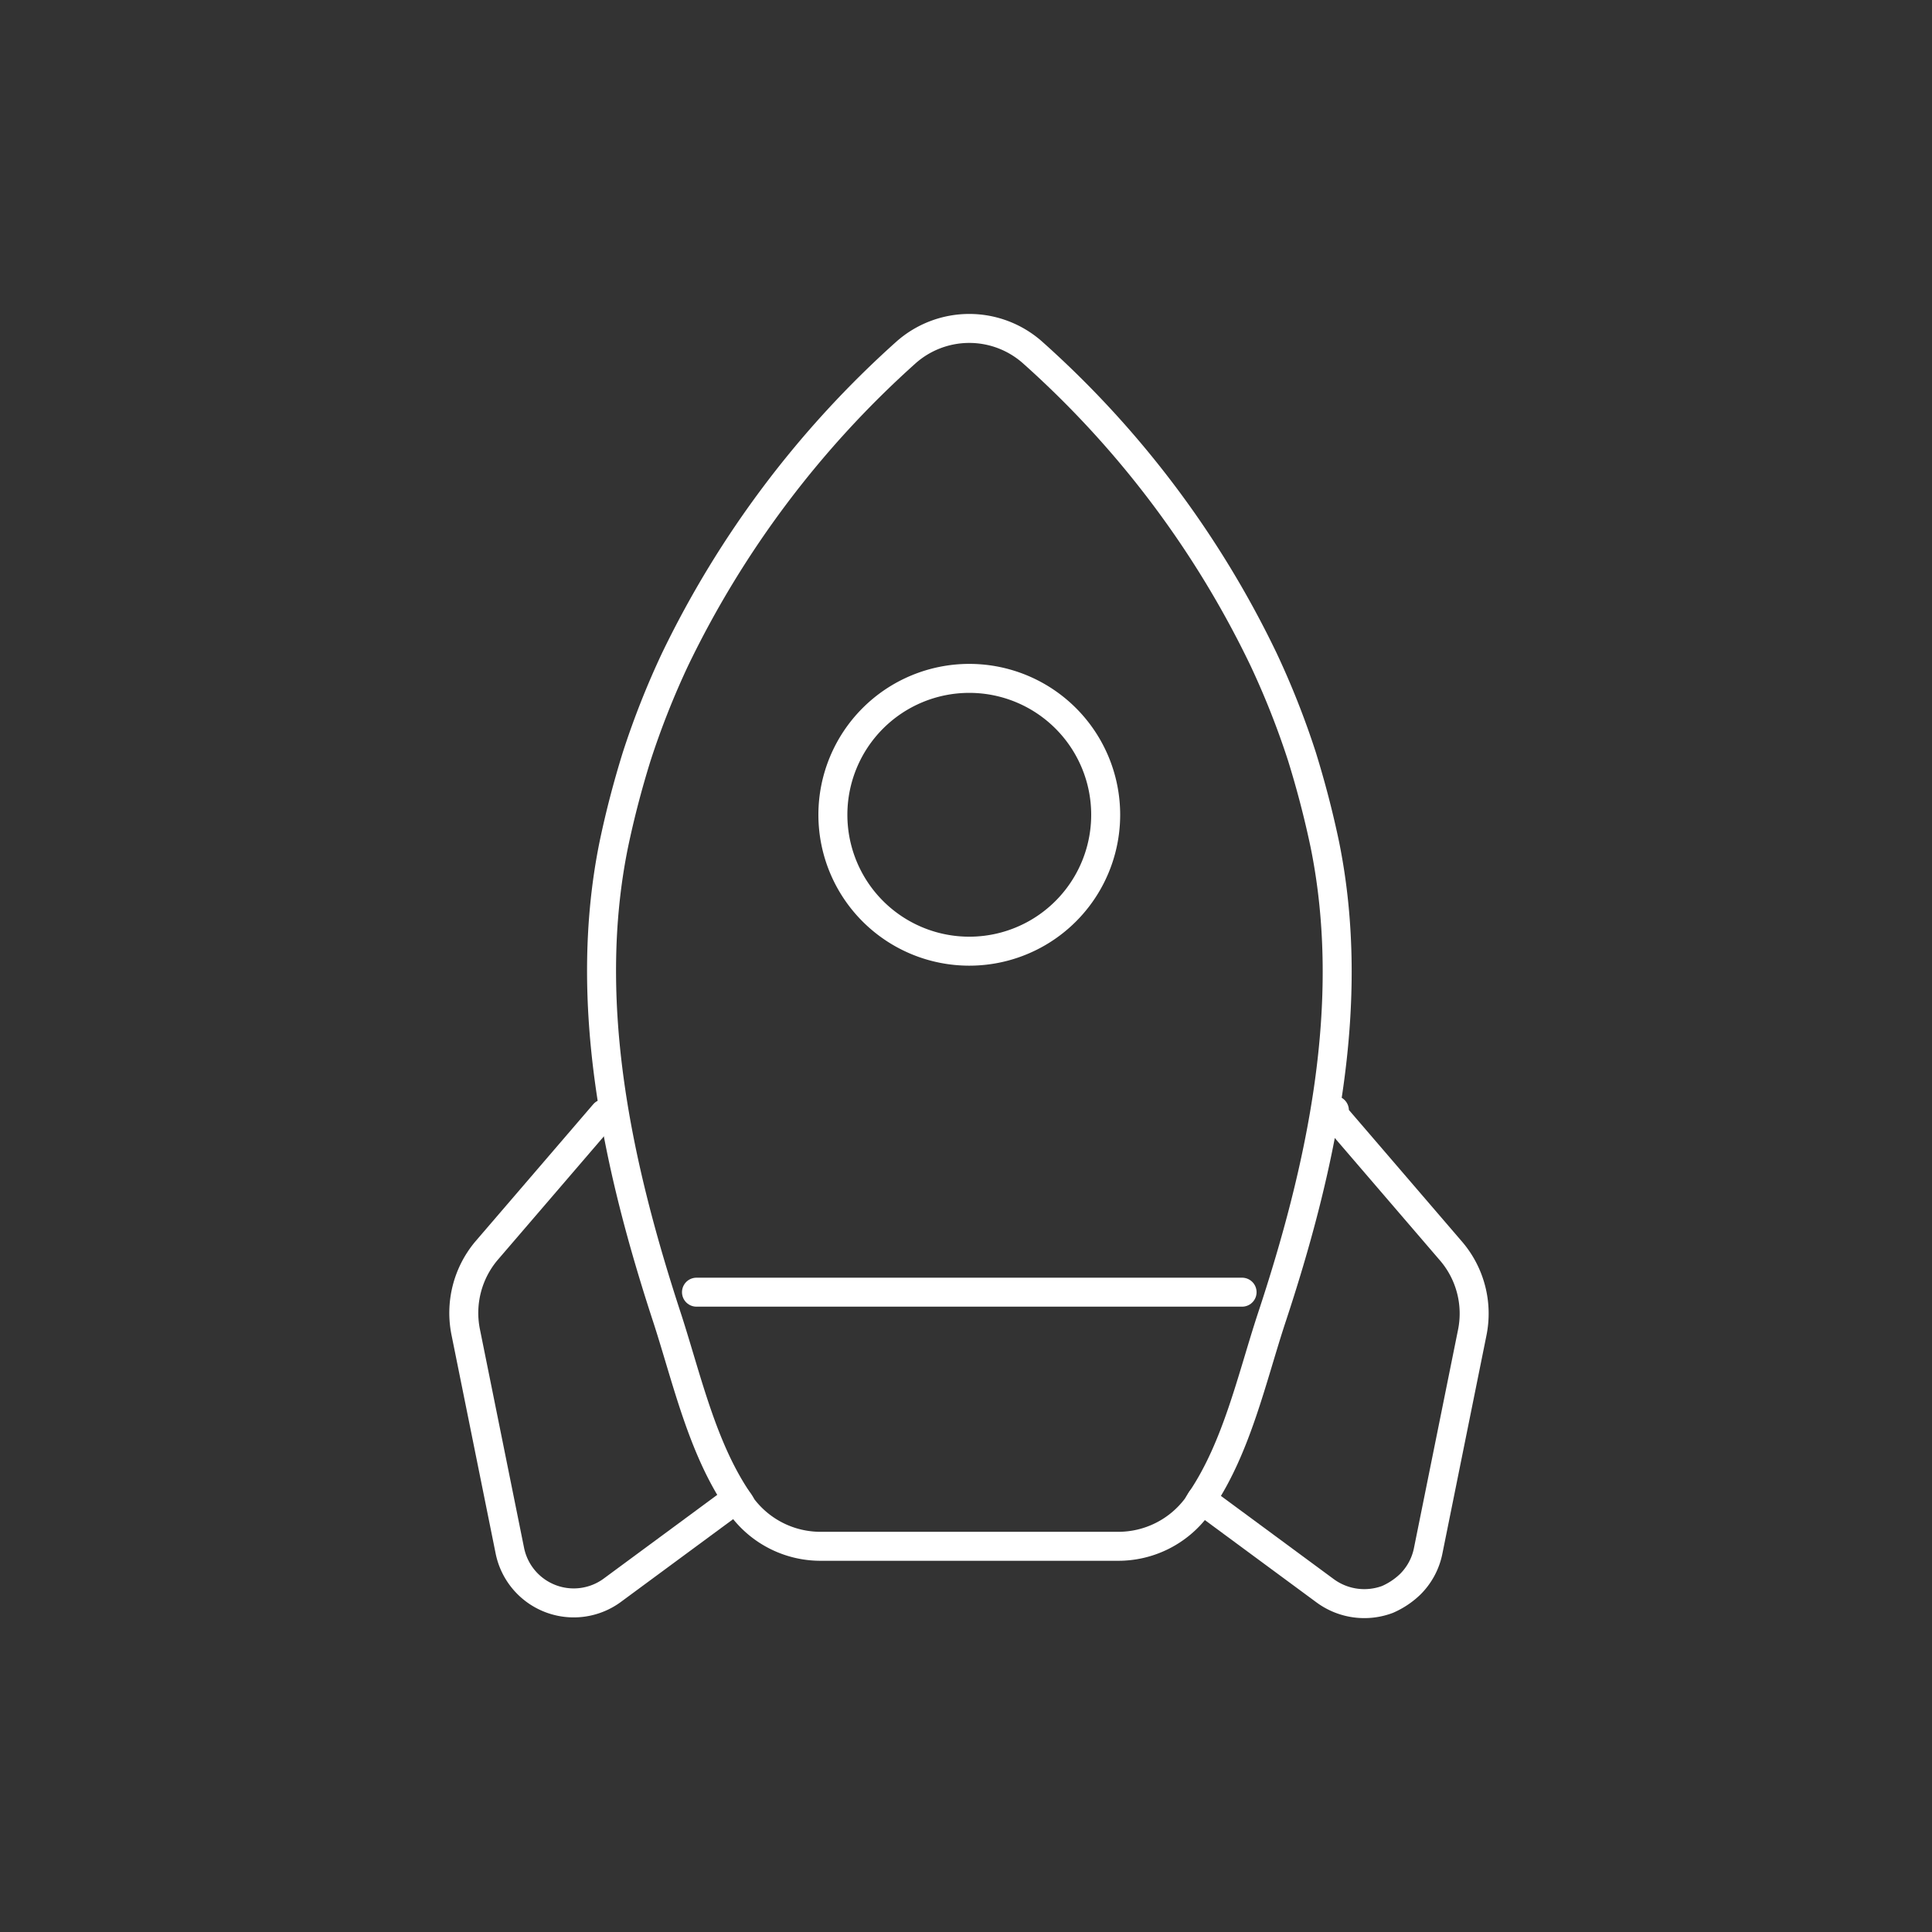 <svg xmlns="http://www.w3.org/2000/svg" width="100" height="100" viewBox="0 0 100 100">
  <rect x="0" y="0" width="100" height="100" fill="#333333" stroke="none"/>
  <g id="rocket_white" transform="translate(-462 -2088)">
    <rect id="Rectangle_1075" data-name="Rectangle 1075" width="100" height="100" transform="translate(462 2088)" fill="#fff" opacity="0"/>
    <g id="Rocket" transform="translate(473 2105)">
      <g id="Group" transform="translate(13 0)">
        <path id="Vector" d="M22.314,1.248A50.654,50.654,0,0,1,34.259,17.115a42.733,42.733,0,0,1,2,5.063c.464,1.5.856,3,1.177,4.528,1.676,8.237-.178,16.759-2.781,24.6-1,3.066-1.783,6.6-3.6,9.306-.107.143-.178.285-.25.392a5.066,5.066,0,0,1-4.065,2.032h-15.4a5.066,5.066,0,0,1-4.065-2.032,2.4,2.4,0,0,0-.25-.392c-1.818-2.71-2.6-6.2-3.6-9.306C.849,43.465-1.041,34.943.635,26.707c.321-1.533.713-3.031,1.177-4.528a42.734,42.734,0,0,1,2-5.063A51.09,51.09,0,0,1,15.753,1.248a4.935,4.935,0,0,1,6.561,0Z" transform="translate(7.136 0)" fill="none" stroke="#fff" stroke-linecap="round" stroke-linejoin="round" stroke-width="1.5" stroke-dasharray="0 0"/>
        <path id="Vector-2" data-name="Vector" d="M0,20.146l6.383,4.707a3.422,3.422,0,0,0,3.245.464,3.993,3.993,0,0,0,1.177-.784,3.36,3.36,0,0,0,.927-1.712l2.282-11.3a4.966,4.966,0,0,0-1.07-4.207l-6.1-7.1A.452.452,0,0,0,6.882,0" transform="translate(38.186 40.47)" fill="none" stroke="#fff" stroke-linecap="round" stroke-linejoin="round" stroke-width="1.5" stroke-dasharray="0 0"/>
        <path id="Vector-3" data-name="Vector" d="M7.272,0l-6.1,7.1A5,5,0,0,0,.105,11.3l2.282,11.3a3.373,3.373,0,0,0,5.348,2.032l6.383-4.707" transform="translate(0 40.648)" fill="none" stroke="#fff" stroke-linecap="round" stroke-linejoin="round" stroke-width="1.5" stroke-dasharray="0 0"/>
        <path id="Vector-4" data-name="Vector" d="M7.06,14.12a7.06,7.06,0,1,1,7.06-7.06A7.06,7.06,0,0,1,7.06,14.12Z" transform="translate(19.11 18.113)" fill="none" stroke="#fff" stroke-linecap="round" stroke-linejoin="round" stroke-width="1.5" stroke-dasharray="0 0"/>
        <path id="Vector-5" data-name="Vector" d="M0,0H28.24" transform="translate(12.05 49.883)" fill="none" stroke="#fff" stroke-linecap="round" stroke-linejoin="round" stroke-width="1.5" stroke-dasharray="0 0"/>
      </g>
    </g>
  </g>
</svg>
